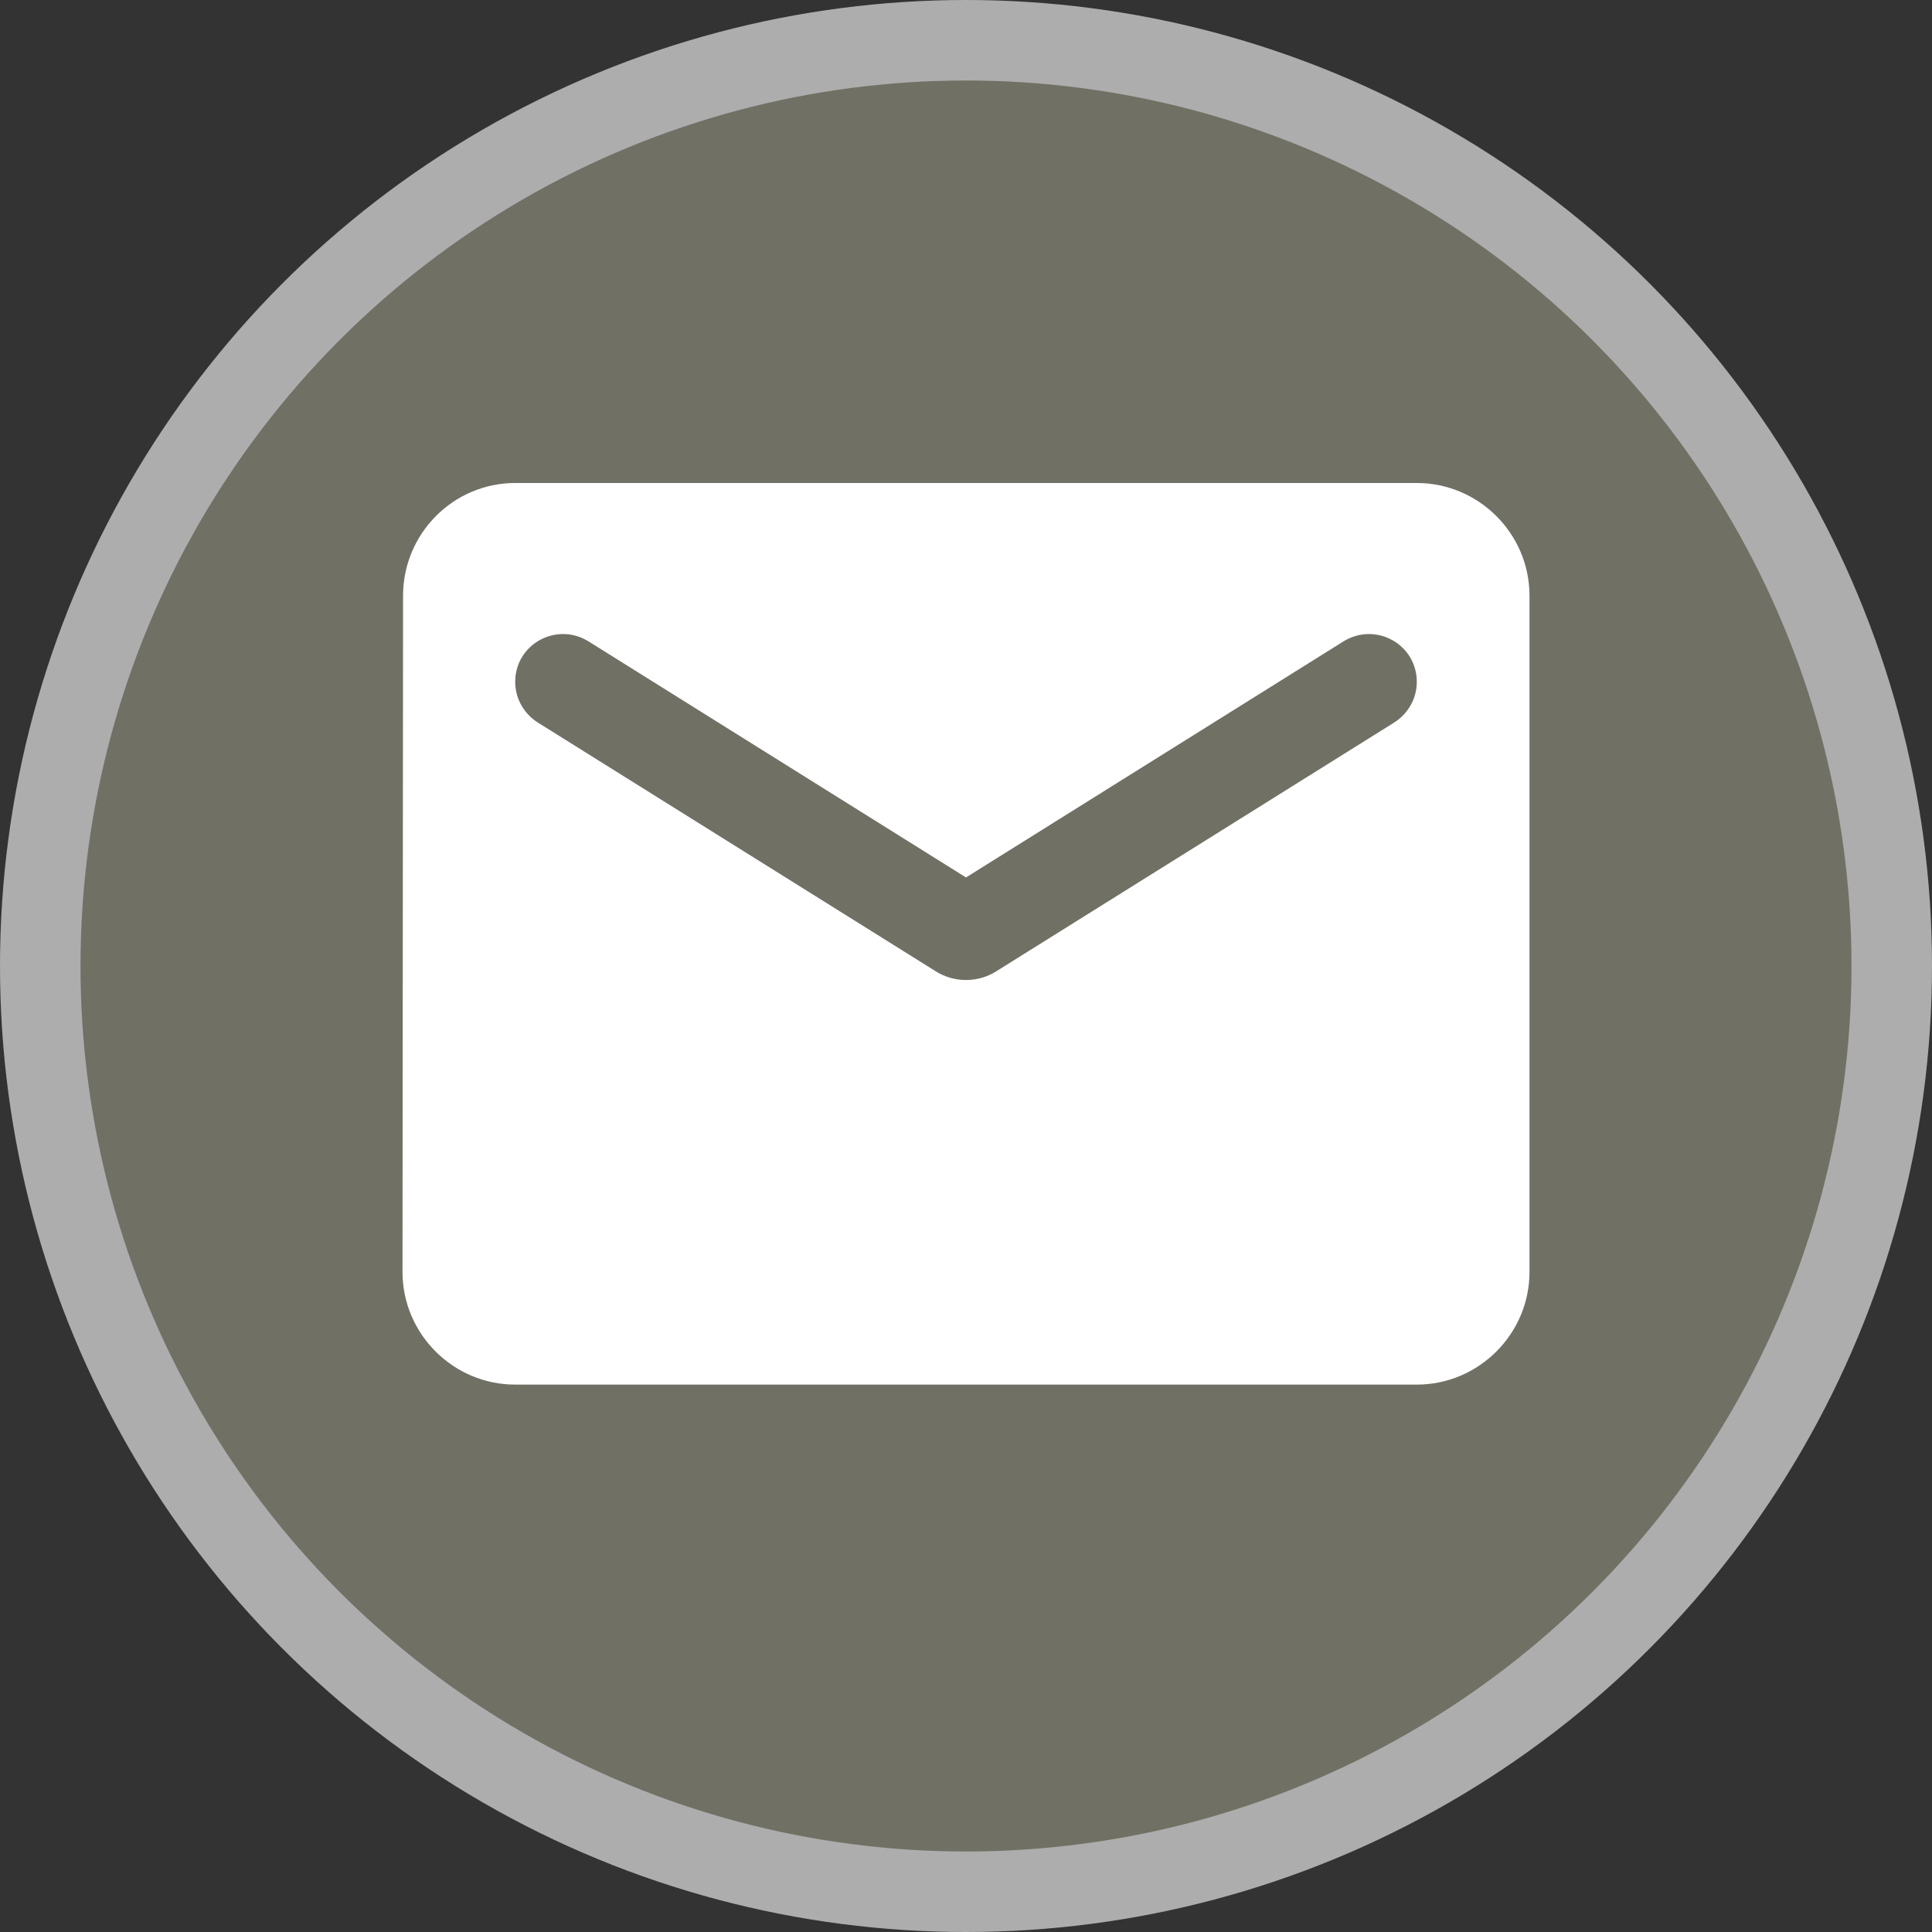 <?xml version="1.0" encoding="UTF-8"?>
<svg width="24px" height="24px" viewBox="0 0 24 24" version="1.1" xmlns="http://www.w3.org/2000/svg" xmlns:xlink="http://www.w3.org/1999/xlink">
    <rect x="0" y="0" width="24" height="24" fill="#333333" stroke="none"/>
    <title>mail-m</title>
    <g id="Page-1" stroke="none" stroke-width="1" fill="none" fill-rule="evenodd">
        <g id="mail-m" fill-rule="nonzero">
            <circle id="Oval" fill="#FFFFFF" opacity="0.6" cx="12" cy="12" r="12"></circle>
            <circle id="Oval" fill="#717065" cx="12" cy="12" r="11"></circle>
            <path d="M17.6,6 L6.4,6 C5.63,6 5.007,6.63 5.007,7.4 L5,15.8 C5,16.57 5.63,17.2 6.4,17.2 L17.6,17.2 C18.37,17.2 19,16.57 19,15.8 L19,7.4 C19,6.63 18.37,6 17.6,6 Z M17.32,8.975 L12.371,12.069 C12.147,12.209 11.853,12.209 11.629,12.069 L6.68,8.975 C6.505,8.863 6.4,8.674 6.4,8.471 C6.4,8.002 6.911,7.722 7.31,7.967 L12,10.9 L16.69,7.967 C17.089,7.722 17.6,8.002 17.6,8.471 C17.6,8.674 17.495,8.863 17.32,8.975 Z" id="Shape" fill="#FFFFFF"></path>
        </g>
    </g>
</svg>